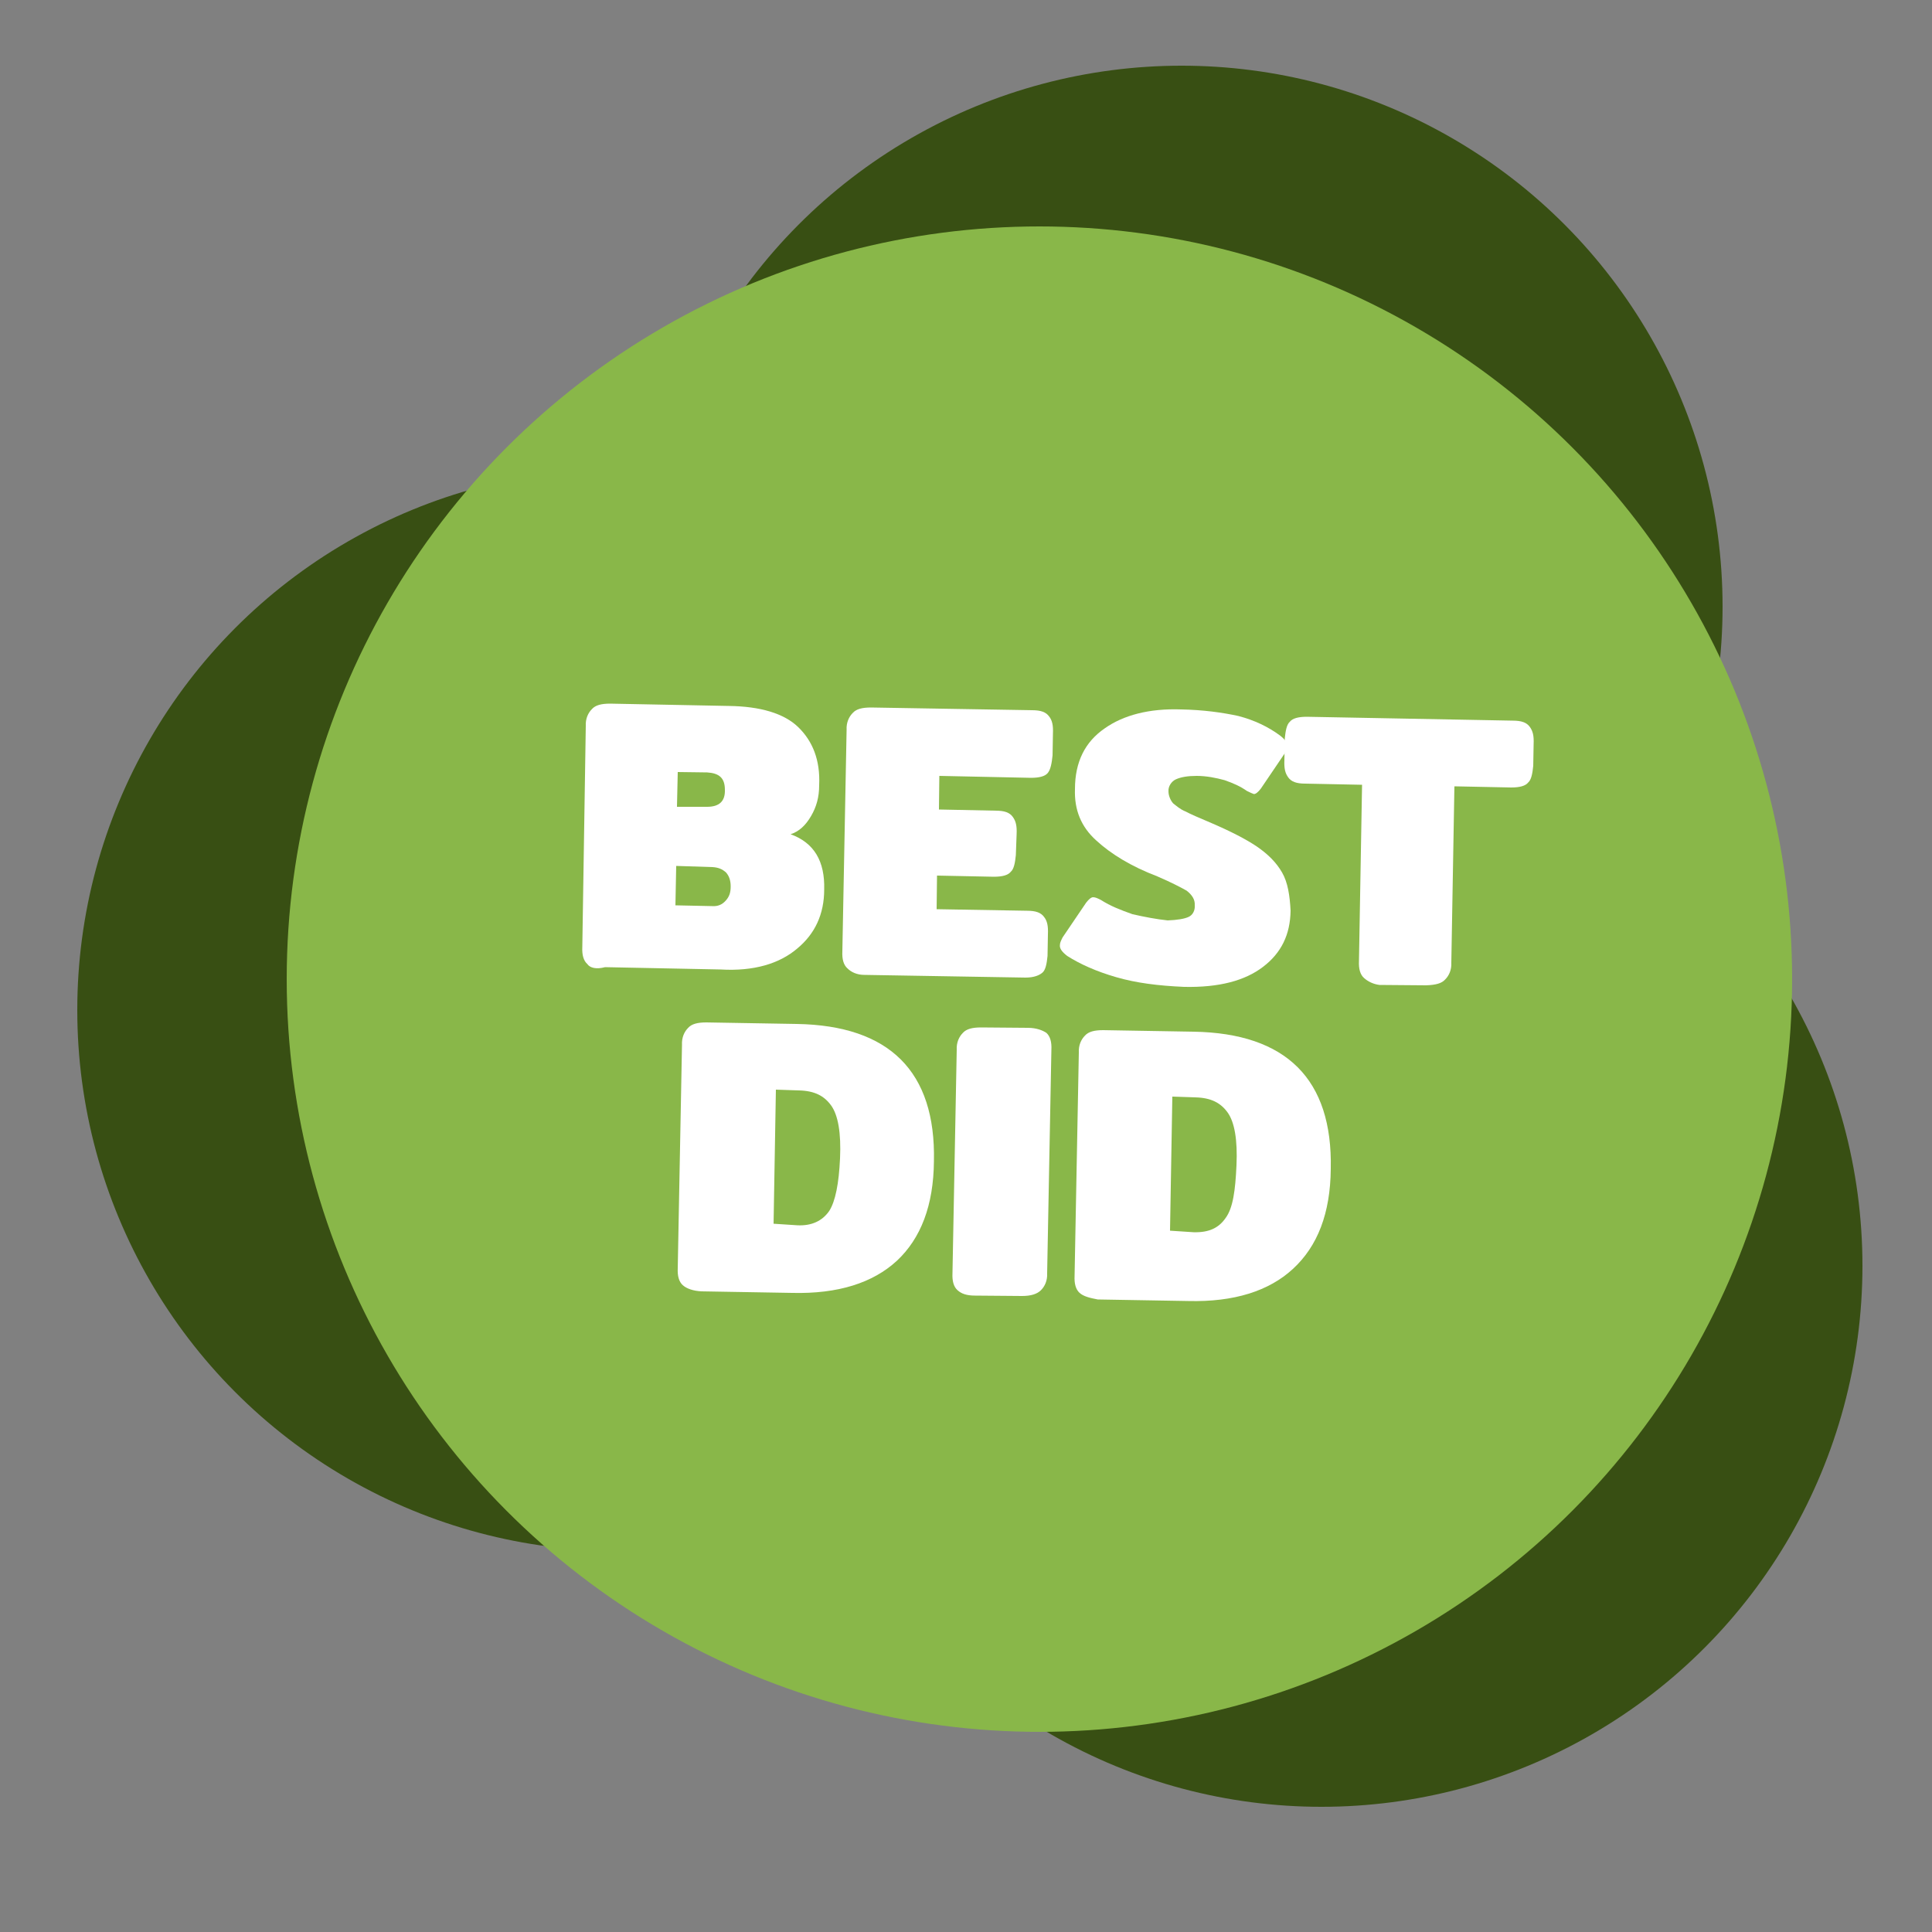 <?xml version="1.0" encoding="utf-8"?>
<!-- Generator: Adobe Illustrator 23.0.0, SVG Export Plug-In . SVG Version: 6.00 Build 0)  -->
<svg version="1.1" id="Capa_1" xmlns="http://www.w3.org/2000/svg" xmlns:xlink="http://www.w3.org/1999/xlink" x="0px" y="0px"
	 viewBox="0 0 500 500" style="enable-background:new 0 0 500 500;" xml:space="preserve">
<rect x="0" y="0" width="500" height="500" fill="#808080" stroke="none"/>
<style type="text/css">
	.st0{fill:#384F13;}
	.st1{fill:#89B749;}
	.st2{fill:#FFFFFF;}
</style>
<circle class="st0" cx="305.8" cy="157" r="140"/>
<circle class="st0" cx="160" cy="261.4" r="140"/>
<circle class="st0" cx="342" cy="327.6" r="140"/>
<g>
	<g>
		<circle class="st1" cx="269" cy="253.4" r="194.8"/>
	</g>
	<g>
		<g>
			<path class="st2" d="M152,249.5c-1-0.9-1.4-2.4-1.3-4.4l0.9-57.2c-0.1-1.9,0.6-3.4,1.6-4.4c0.9-1,2.4-1.4,4.7-1.4l30.7,0.6
				c8.1,0.1,14.3,1.9,18,5.5c3.7,3.6,5.7,8.5,5.4,15c0,3.1-0.7,5.6-2.1,8s-3.1,4-5.3,4.7c6.1,2.2,8.9,7,8.7,14.3
				c0,6.4-2.4,11.5-7,15.3c-4.6,3.9-11.2,5.9-19.8,5.4l-29.9-0.6C154.3,250.9,152.7,250.5,152,249.5z M184.3,234.5
				c1.5,0.1,2.6-0.4,3.5-1.4c0.9-1,1.3-2,1.3-3.7c0-1.7-0.5-2.8-1.2-3.6c-1-0.9-2-1.3-3.5-1.4l-9.4-0.3l-0.2,10.2L184.3,234.5z
				 M183,208.8c3.1,0,4.7-1.4,4.6-4.4c0-3.1-1.5-4.3-4.6-4.5l-7.6-0.1l-0.2,9L183,208.8z"/>
			<path class="st2" d="M219.3,250.6c-1-0.9-1.4-2.4-1.3-4.4l1.1-57.3c-0.1-1.9,0.6-3.4,1.6-4.4c0.9-1,2.4-1.4,4.7-1.4l41.7,0.7
				c2.3,0,3.6,0.5,4.4,1.6c0.8,1,1.1,2.3,1,4.5l-0.1,5.6c-0.2,2-0.5,3.6-1.2,4.5c-0.7,0.9-2.2,1.3-4.4,1.3l-23.7-0.5l-0.1,8.7
				l14.7,0.3c2.3,0,3.6,0.5,4.4,1.6s1.1,2.3,1,4.5l-0.2,5.4c-0.2,2-0.5,3.6-1.3,4.3c-0.7,0.9-2.2,1.3-4.4,1.3l-14.7-0.3l-0.1,8.7
				l23.4,0.4c2.3,0,3.6,0.5,4.4,1.6c0.8,1,1.1,2.3,1,4.5l-0.1,5.6c-0.2,2-0.5,3.6-1.3,4.3c-0.8,0.7-2.2,1.3-4.4,1.3l-41.7-0.7
				C221.8,252.3,220.3,251.6,219.3,250.6z"/>
			<path class="st2" d="M288.9,252.9c-5.2-1.5-9.4-3.4-12.7-5.5c-1.3-1-2-1.9-1.9-2.8c0-0.6,0.3-1.2,0.7-2l6.1-9
				c0.7-0.9,1.3-1.4,1.8-1.4c0.6,0,1.2,0.3,2,0.7c2.5,1.6,5.1,2.6,8.2,3.7c3.1,0.7,6.2,1.3,9.1,1.6c2.5-0.1,4.3-0.4,5.4-0.9
				c1.1-0.5,1.7-1.7,1.6-3c0.1-1.5-0.7-2.7-2.1-3.8c-1.6-0.9-4.1-2.2-7.6-3.7c-6.8-2.6-12-5.8-15.8-9.3c-3.9-3.5-5.7-7.9-5.5-13.3
				c0-7,2.6-12.2,7.7-15.7c4.8-3.4,11.5-5.2,19.8-4.9c5.6,0.1,10.7,0.8,14.8,1.7c4.2,1.1,7.7,2.8,10.7,5c1.3,1,2,1.9,1.9,2.8
				c0,0.6-0.3,1.2-0.7,2l-6.1,9c-0.7,0.9-1.3,1.4-1.8,1.4c-0.3-0.1-1-0.4-1.8-0.8c-1.7-1.2-3.5-2-5.8-2.8c-2.2-0.6-4.7-1.1-7.2-1.1
				c-2.3,0-4.1,0.3-5.4,0.9c-1.1,0.5-2,1.8-1.9,3.1c0,1.1,0.5,2.3,1.2,3.1c0.9,0.7,1.9,1.6,3.2,2.1c1.1,0.6,3.6,1.7,6.7,3
				c4.9,2.1,9,4.2,11.8,6.1c2.9,2,5,4.1,6.5,6.7c1.5,2.6,2,6,2.2,9.9c-0.1,6.2-2.4,10.9-7.1,14.5c-4.7,3.6-11.4,5.4-20.5,5.2
				C299.7,255.1,294.1,254.4,288.9,252.9z"/>
			<path class="st2" d="M353,253.1c-1-0.9-1.4-2.4-1.3-4.4l0.8-45.6l-14.7-0.3c-2.3,0-3.6-0.5-4.4-1.6s-1.1-2.3-1-4.5l0.1-5.6
				c0.2-2,0.5-3.6,1.3-4.3c0.7-0.9,2.2-1.3,4.4-1.3l53.3,1c2.3,0,3.6,0.5,4.4,1.6s1.1,2.3,1,4.5l-0.1,5.6c-0.2,2-0.5,3.6-1.3,4.3
				c-0.7,0.9-2.2,1.3-4.4,1.3l-14.7-0.3l-0.8,45.6c0.1,1.9-0.6,3.4-1.6,4.4c-0.9,1-2.4,1.4-4.9,1.5l-12.1-0.1
				C355.4,254.7,354,254,353,253.1z"/>
		</g>
	</g>
	<g>
		<g>
			<path class="st2" d="M176.7,332.6c-1-0.9-1.4-2.4-1.3-4.4l1.1-57.8c-0.1-1.9,0.6-3.4,1.6-4.4c0.9-1,2.4-1.4,4.7-1.4l23.4,0.4
				c24,0.4,36,12.3,35.5,35.5c-0.1,11.5-3.4,20-9.6,25.8c-6.2,5.7-15.2,8.6-27.1,8.3l-23.4-0.4C179.4,334.1,177.7,333.5,176.7,332.6
				z M206.3,317.1c3.7,0.2,6.5-1.1,8.3-3.7c1.6-2.5,2.5-7.1,2.8-13.6c0.3-6.6-0.5-11.2-2.3-13.7c-1.8-2.5-4.3-3.8-8.3-3.9l-6-0.2
				l-0.6,34.7L206.3,317.1z"/>
			<path class="st2" d="M247.8,333.9c-1-0.9-1.4-2.4-1.3-4.4l1.1-57.8c-0.1-1.9,0.6-3.4,1.6-4.4c0.9-1,2.4-1.4,4.7-1.4L266,266
				c2.3,0,3.9,0.7,4.8,1.3c1,0.9,1.4,2.4,1.3,4.4l-1.1,57.8c0.1,1.9-0.6,3.4-1.6,4.4s-2.6,1.5-4.9,1.5l-12.1-0.1
				C250.1,335.3,248.8,334.8,247.8,333.9z"/>
			<path class="st2" d="M279.4,334.6c-1-0.9-1.4-2.4-1.3-4.4l1.1-57.8c-0.1-1.9,0.6-3.4,1.6-4.4c0.9-1,2.4-1.4,4.7-1.4l23.4,0.4
				c24,0.4,36,12.3,35.5,35.5c-0.1,11.5-3.4,20-9.8,25.9c-6.2,5.7-15.2,8.6-27.1,8.3l-23.4-0.4C282,335.9,280.4,335.5,279.4,334.6z
				 M308.9,318.9c4,0.1,6.5-1.1,8.3-3.7c1.9-2.6,2.5-7.1,2.8-13.6c0.3-6.6-0.5-11.2-2.3-13.7s-4.3-3.8-8.3-3.9l-6-0.2l-0.6,34.7
				L308.9,318.9z"/>
		</g>
	</g>
</g>
</svg>
